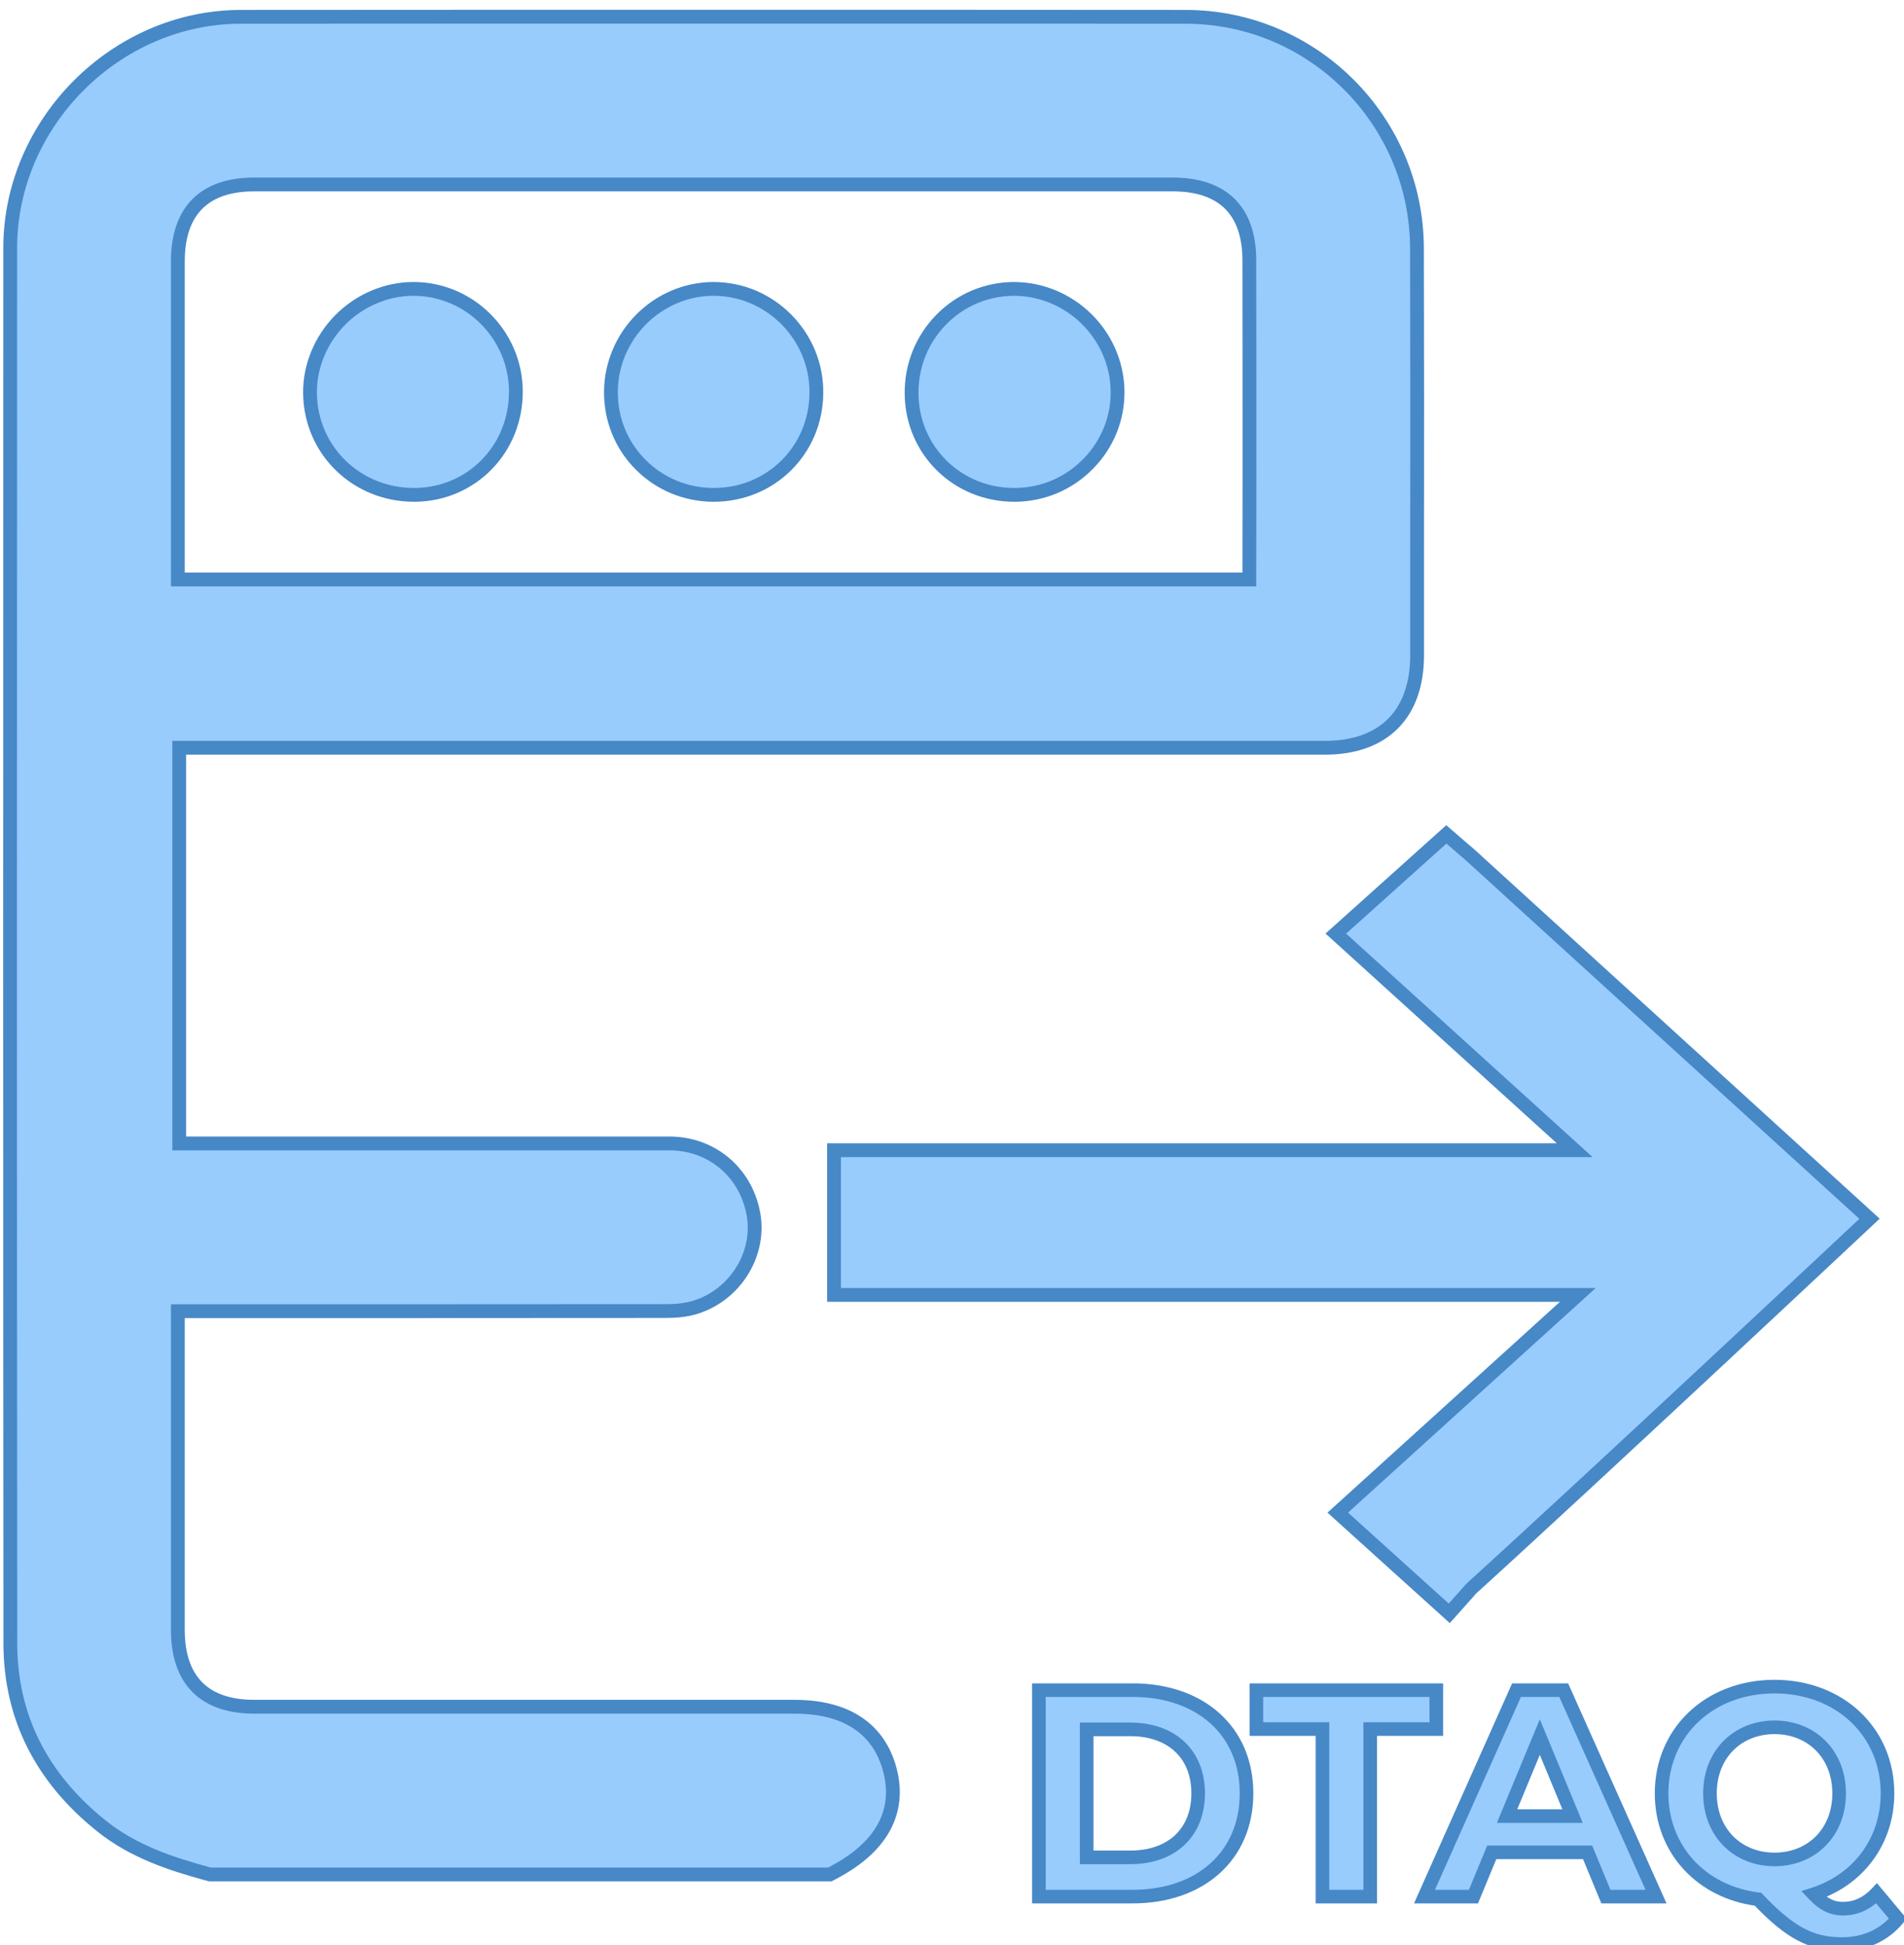 <svg width="138" height="141" viewBox="0 0 138 141" fill="none" xmlns="http://www.w3.org/2000/svg">
<path d="M75.298 137.472H82.096C86.991 137.472 90.347 134.522 90.347 129.99C90.347 125.458 86.991 122.508 82.096 122.508H75.298V137.472ZM78.761 134.629V125.352H81.925C84.896 125.352 86.842 127.126 86.842 129.99C86.842 132.855 84.896 134.629 81.925 134.629H78.761ZM95.85 137.472H99.313V125.33H104.101V122.508H91.061V125.33H95.85V137.472ZM116.393 137.472H120.027L113.336 122.508H109.916L103.246 137.472H106.795L108.12 134.266H115.068L116.393 137.472ZM109.232 131.636L111.605 125.907L113.977 131.636H109.232ZM136.014 137.237C135.308 137.985 134.496 138.349 133.577 138.349C132.829 138.349 132.187 138.071 131.46 137.301C134.646 136.275 136.805 133.496 136.805 129.99C136.805 125.523 133.32 122.252 128.617 122.252C123.893 122.252 120.43 125.544 120.43 129.99C120.43 134.052 123.316 137.151 127.42 137.664C129.729 140.101 131.289 140.914 133.513 140.914C135.159 140.914 136.569 140.272 137.553 139.075L136.014 137.237ZM123.936 129.99C123.936 127.147 125.945 125.202 128.617 125.202C131.289 125.202 133.299 127.147 133.299 129.99C133.299 132.833 131.289 134.779 128.617 134.779C125.945 134.779 123.936 132.833 123.936 129.99Z" fill="#98CCFD"/>
<path d="M75.298 137.472H74.805V137.965H75.298V137.472ZM75.298 122.508V122.016H74.805V122.508H75.298ZM78.761 134.629H78.268V135.122H78.761V134.629ZM78.761 125.352V124.859H78.268V125.352H78.761ZM75.298 137.965H82.096V136.979H75.298V137.965ZM82.096 137.965C84.641 137.965 86.829 137.197 88.387 135.797C89.95 134.393 90.84 132.385 90.84 129.99H89.855C89.855 132.127 89.067 133.861 87.728 135.064C86.384 136.272 84.446 136.979 82.096 136.979V137.965ZM90.84 129.99C90.84 127.595 89.95 125.588 88.387 124.183C86.829 122.783 84.641 122.016 82.096 122.016V123.001C84.446 123.001 86.384 123.709 87.728 124.916C89.067 126.12 89.855 127.853 89.855 129.99H90.84ZM82.096 122.016H75.298V123.001H82.096V122.016ZM74.805 122.508V137.472H75.791V122.508H74.805ZM79.254 134.629V125.352H78.268V134.629H79.254ZM78.761 125.844H81.925V124.859H78.761V125.844ZM81.925 125.844C83.314 125.844 84.413 126.258 85.161 126.957C85.905 127.652 86.349 128.674 86.349 129.99H87.334C87.334 128.442 86.805 127.144 85.834 126.237C84.867 125.332 83.508 124.859 81.925 124.859V125.844ZM86.349 129.99C86.349 131.306 85.905 132.328 85.161 133.024C84.413 133.723 83.314 134.136 81.925 134.136V135.122C83.508 135.122 84.867 134.648 85.834 133.744C86.805 132.836 87.334 131.539 87.334 129.99H86.349ZM81.925 134.136H78.761V135.122H81.925V134.136ZM95.85 137.472H95.357V137.965H95.85V137.472ZM99.313 137.472V137.965H99.806V137.472H99.313ZM99.313 125.33V124.837H98.82V125.33H99.313ZM104.101 125.33V125.823H104.594V125.33H104.101ZM104.101 122.508H104.594V122.016H104.101V122.508ZM91.061 122.508V122.016H90.569V122.508H91.061ZM91.061 125.33H90.569V125.823H91.061V125.33ZM95.85 125.33H96.343V124.837H95.85V125.33ZM95.85 137.965H99.313V136.979H95.85V137.965ZM99.806 137.472V125.33H98.82V137.472H99.806ZM99.313 125.823H104.101V124.837H99.313V125.823ZM104.594 125.33V122.508H103.608V125.33H104.594ZM104.101 122.016H91.061V123.001H104.101V122.016ZM90.569 122.508V125.33H91.554V122.508H90.569ZM91.061 125.823H95.85V124.837H91.061V125.823ZM95.357 125.33V137.472H96.343V125.33H95.357ZM116.393 137.472L115.937 137.66L116.063 137.965H116.393V137.472ZM120.027 137.472V137.965H120.787L120.477 137.271L120.027 137.472ZM113.336 122.508L113.786 122.307L113.656 122.016H113.336V122.508ZM109.916 122.508V122.016H109.596L109.466 122.308L109.916 122.508ZM103.246 137.472L102.796 137.271L102.487 137.965H103.246V137.472ZM106.795 137.472V137.965H107.124L107.25 137.66L106.795 137.472ZM108.12 134.266V133.773H107.791L107.665 134.077L108.12 134.266ZM115.068 134.266L115.523 134.077L115.397 133.773H115.068V134.266ZM109.232 131.636L108.776 131.448L108.494 132.129H109.232V131.636ZM111.605 125.907L112.06 125.719L111.605 124.619L111.149 125.719L111.605 125.907ZM113.977 131.636V132.129H114.715L114.433 131.448L113.977 131.636ZM116.393 137.965H120.027V136.979H116.393V137.965ZM120.477 137.271L113.786 122.307L112.886 122.71L119.577 137.673L120.477 137.271ZM113.336 122.016H109.916V123.001H113.336V122.016ZM109.466 122.308L102.796 137.271L103.696 137.673L110.366 122.709L109.466 122.308ZM103.246 137.965H106.795V136.979H103.246V137.965ZM107.25 137.66L108.576 134.454L107.665 134.077L106.339 137.284L107.25 137.66ZM108.12 134.758H115.068V133.773H108.12V134.758ZM114.612 134.454L115.937 137.66L116.848 137.284L115.523 134.077L114.612 134.454ZM109.687 131.825L112.06 126.096L111.149 125.719L108.776 131.448L109.687 131.825ZM111.149 126.096L113.522 131.825L114.433 131.448L112.06 125.719L111.149 126.096ZM113.977 131.143H109.232V132.129H113.977V131.143ZM136.014 137.237L136.392 136.921L136.036 136.495L135.655 136.899L136.014 137.237ZM131.46 137.301L131.309 136.832L130.566 137.072L131.102 137.639L131.46 137.301ZM127.42 137.664L127.778 137.326L127.657 137.197L127.481 137.175L127.42 137.664ZM137.553 139.075L137.934 139.388L138.193 139.072L137.931 138.759L137.553 139.075ZM135.655 136.899C135.033 137.558 134.347 137.856 133.577 137.856V138.841C134.645 138.841 135.583 138.412 136.372 137.575L135.655 136.899ZM133.577 137.856C132.992 137.856 132.474 137.656 131.819 136.963L131.102 137.639C131.901 138.485 132.665 138.841 133.577 138.841V137.856ZM131.612 137.77C134.993 136.681 137.297 133.718 137.297 129.99H136.312C136.312 133.274 134.298 135.869 131.309 136.832L131.612 137.77ZM137.297 129.99C137.297 125.224 133.565 121.759 128.617 121.759V122.745C133.076 122.745 136.312 125.822 136.312 129.99H137.297ZM128.617 121.759C123.647 121.759 119.937 125.247 119.937 129.99H120.923C120.923 125.841 124.14 122.745 128.617 122.745V121.759ZM119.937 129.99C119.937 134.317 123.025 137.612 127.359 138.154L127.481 137.175C123.607 136.691 120.923 133.787 120.923 129.99H119.937ZM127.062 138.003C128.232 139.238 129.242 140.094 130.267 140.638C131.305 141.189 132.332 141.407 133.513 141.407V140.421C132.47 140.421 131.605 140.232 130.73 139.768C129.841 139.296 128.917 138.528 127.778 137.326L127.062 138.003ZM133.513 141.407C135.295 141.407 136.85 140.707 137.934 139.388L137.172 138.763C136.289 139.838 135.022 140.421 133.513 140.421V141.407ZM137.931 138.759L136.392 136.921L135.636 137.553L137.175 139.392L137.931 138.759ZM124.429 129.99C124.429 127.416 126.22 125.695 128.617 125.695V124.709C125.67 124.709 123.443 126.878 123.443 129.99H124.429ZM128.617 125.695C131.014 125.695 132.806 127.416 132.806 129.99H133.792C133.792 126.878 131.565 124.709 128.617 124.709V125.695ZM132.806 129.99C132.806 132.564 131.014 134.286 128.617 134.286V135.271C131.565 135.271 133.792 133.103 133.792 129.99H132.806ZM128.617 134.286C126.22 134.286 124.429 132.564 124.429 129.99H123.443C123.443 133.103 125.67 135.271 128.617 135.271V134.286Z" fill="#4788C7"/>
<path d="M57.58 123.71H18.42C14.81 123.71 12.9 121.79 12.89 118.16V95.04C24.58 95.04 36.27 95.04 47.95 95.03C48.61 95.03 49.43 95.03 50.25 94.8C53.14 93.99 55.06 91.09 54.64 88.19C54.17 85.08 51.67 82.9 48.56 82.88H12.99V54.2H96.04C100.28 54.2 102.71 51.76 102.71 47.5V40.13C102.72 32.76 102.72 25.39 102.7 18.02C102.69 8.77 95.18 1.23 85.95 1.22C74.53 1.21 63.11 1.21 51.69 1.21C40.28 1.21 28.86 1.21 17.44 1.22C8.4 1.23 0.75 8.9 0.74 17.96C0.73 51.69 0.72 85.41 0.75 119.14C0.76 124.41 2.98 128.85 7.35 132.35C9.7 134.23 12.4 135.09 14.96 135.8L15.22 135.87H60.14L60.59 135.63C64.78 133.35 65.04 130.42 64.52 128.37C63.99 126.25 62.35 123.71 57.58 123.71ZM12.89 18.91C12.9 15.29 14.81 13.37 18.42 13.37H84.99C88.63 13.37 90.55 15.27 90.55 18.88C90.56 24.18 90.56 29.48 90.56 34.78L90.55 42H12.89V18.91Z" fill="#98CCFD" stroke="#4788C7" stroke-miterlimit="10"/>
<path d="M29.96 20.94C28 20.94 26.06 21.77 24.65 23.2C23.24 24.63 22.44 26.57 22.47 28.52C22.52 32.64 25.84 35.87 30.01 35.87H30.1C34.21 35.82 37.41 32.52 37.39 28.36C37.37 24.27 34.03 20.94 29.96 20.94Z" fill="#98CCFD" stroke="#4788C7" stroke-miterlimit="10"/>
<path d="M73.46 20.94C71.48 20.96 69.62 21.74 68.23 23.16C66.82 24.59 66.05 26.5 66.07 28.54C66.11 32.65 69.38 35.87 73.52 35.87H73.55C75.58 35.86 77.47 35.06 78.89 33.6C80.29 32.16 81.04 30.28 81 28.29C80.91 24.24 77.55 20.94 73.46 20.94Z" fill="#98CCFD" stroke="#4788C7" stroke-miterlimit="10"/>
<path d="M51.69 20.94C47.64 20.97 44.32 24.3 44.28 28.37C44.26 30.38 45.02 32.26 46.42 33.67C47.83 35.09 49.72 35.87 51.74 35.87H51.75C55.88 35.86 59.14 32.62 59.17 28.49C59.19 26.48 58.41 24.59 56.99 23.15C55.57 21.73 53.71 20.94 51.69 20.94Z" fill="#98CCFD" stroke="#4788C7" stroke-miterlimit="10"/>
<path d="M106.6 62.01C106.45 61.87 106.29 61.74 106.16 61.63L104.83 60.48L96.82 67.67L114.13 83.37H60.45V93.86H114.36L96.96 109.64L105.04 116.94L106.38 115.44L106.51 115.29C106.54 115.25 106.57 115.21 106.61 115.17C115.63 106.98 135.5 88.34 135.5 88.34L106.6 62.01Z" fill="#98CCFD" stroke="#4788C7" stroke-miterlimit="10"/>
</svg>
